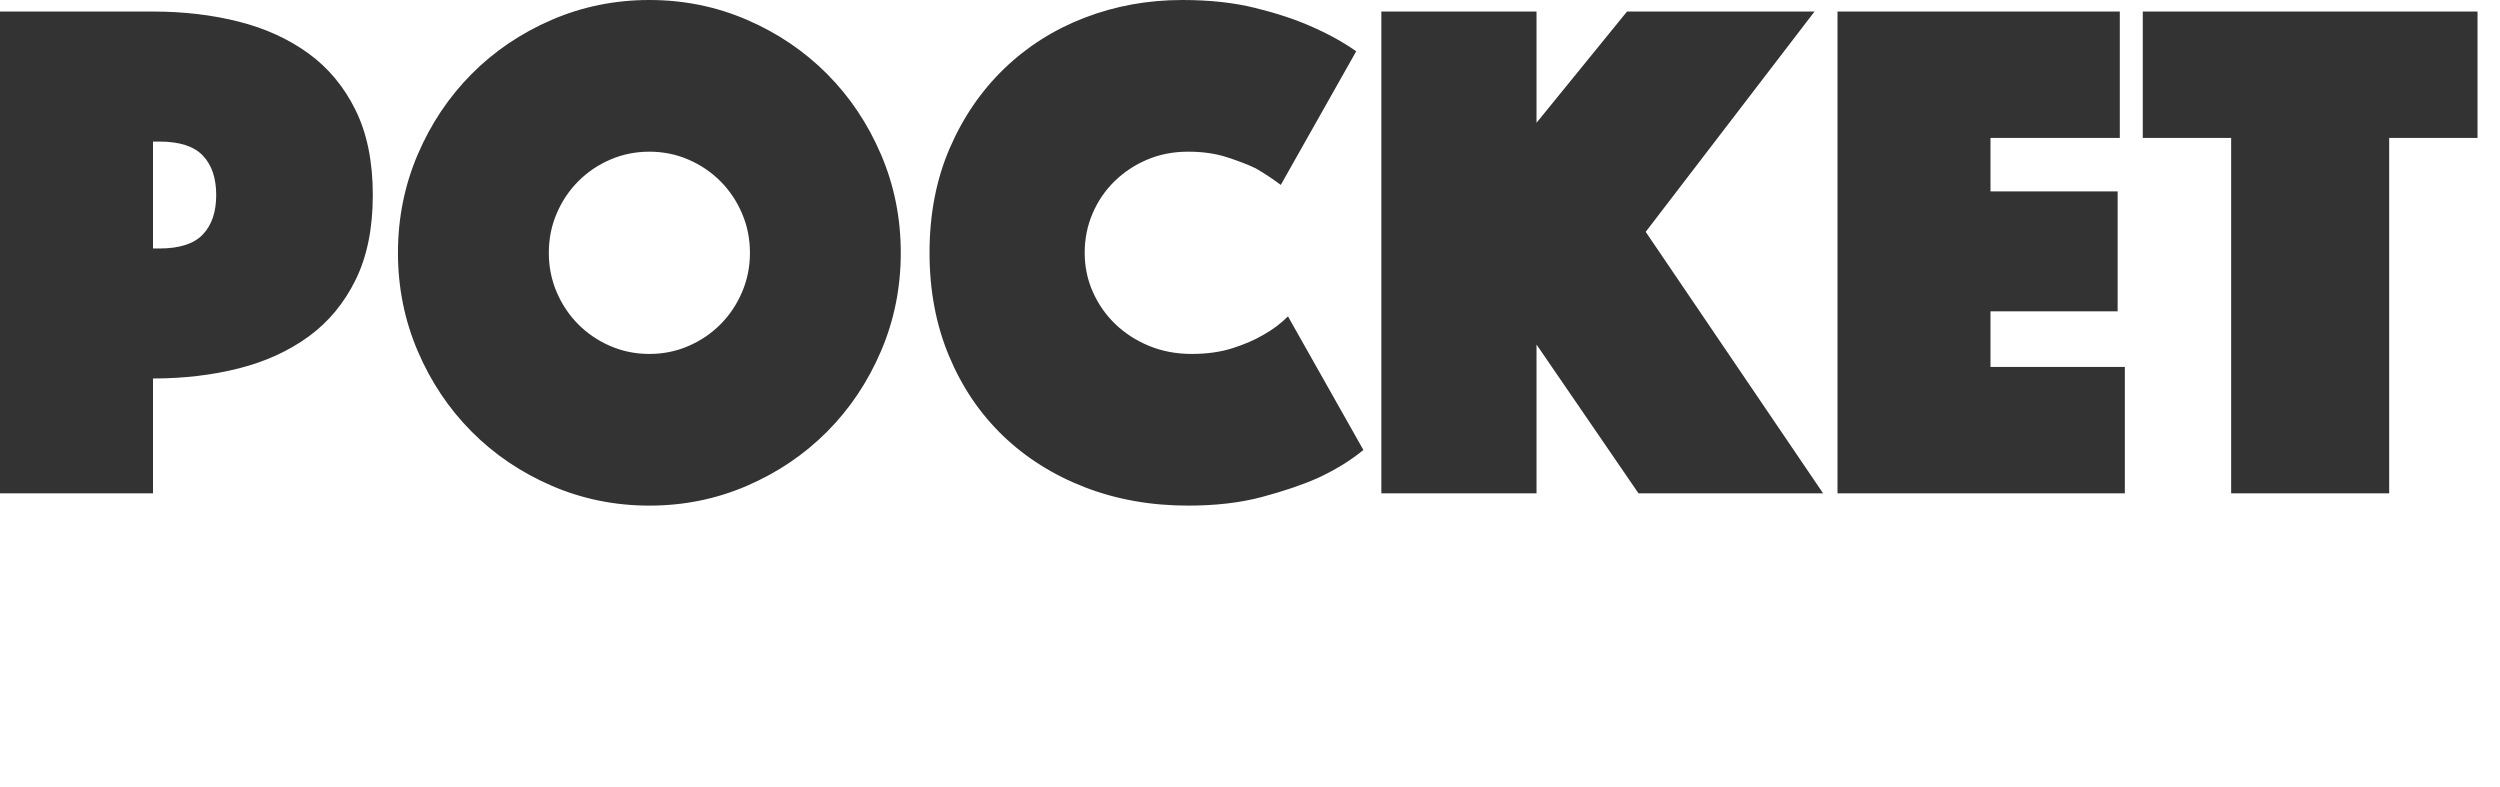 <svg width="89" height="28" viewBox="0 0 89 28" fill="none" xmlns="http://www.w3.org/2000/svg">
<path d="M5.447 17.563V13.474C6.538 13.474 7.557 13.354 8.503 13.114C9.449 12.874 10.276 12.497 10.983 11.983C11.691 11.469 12.249 10.796 12.659 9.964C13.068 9.133 13.272 8.126 13.272 6.943C13.272 5.76 13.068 4.753 12.659 3.921C12.249 3.09 11.691 2.417 10.983 1.903C10.276 1.389 9.449 1.011 8.503 0.771C7.557 0.531 6.538 0.411 5.447 0.411H0V17.563H5.447ZM5.677 8.846H5.447V5.04H5.677C6.393 5.04 6.909 5.207 7.224 5.541C7.54 5.876 7.697 6.343 7.697 6.943C7.697 7.543 7.54 8.01 7.224 8.344C6.909 8.679 6.393 8.846 5.677 8.846ZM23.118 18C24.345 18 25.504 17.764 26.596 17.293C27.687 16.821 28.637 16.179 29.447 15.364C30.257 14.55 30.896 13.594 31.365 12.497C31.834 11.4 32.068 10.234 32.068 9C32.068 7.766 31.834 6.6 31.365 5.503C30.896 4.406 30.257 3.45 29.447 2.636C28.637 1.821 27.687 1.179 26.596 0.707C25.504 0.236 24.345 0 23.118 0C21.89 0 20.731 0.236 19.64 0.707C18.549 1.179 17.598 1.821 16.788 2.636C15.979 3.45 15.339 4.406 14.87 5.503C14.402 6.6 14.167 7.766 14.167 9C14.167 10.234 14.402 11.4 14.87 12.497C15.339 13.594 15.979 14.55 16.788 15.364C17.598 16.179 18.549 16.821 19.64 17.293C20.731 17.764 21.89 18 23.118 18ZM23.118 12.6C22.623 12.6 22.159 12.506 21.724 12.317C21.289 12.129 20.91 11.871 20.586 11.546C20.262 11.22 20.006 10.839 19.819 10.401C19.631 9.964 19.538 9.497 19.538 9C19.538 8.503 19.631 8.036 19.819 7.599C20.006 7.161 20.262 6.78 20.586 6.454C20.91 6.129 21.289 5.871 21.724 5.683C22.159 5.494 22.623 5.4 23.118 5.4C23.612 5.4 24.077 5.494 24.511 5.683C24.946 5.871 25.325 6.129 25.649 6.454C25.973 6.78 26.229 7.161 26.416 7.599C26.604 8.036 26.698 8.503 26.698 9C26.698 9.497 26.604 9.964 26.416 10.401C26.229 10.839 25.973 11.22 25.649 11.546C25.325 11.871 24.946 12.129 24.511 12.317C24.077 12.506 23.612 12.6 23.118 12.6ZM42.297 18C43.286 18 44.164 17.897 44.931 17.691C45.698 17.486 46.355 17.263 46.9 17.023C47.531 16.731 48.077 16.397 48.537 16.02L45.852 11.263C45.596 11.52 45.298 11.743 44.957 11.931C44.667 12.103 44.309 12.257 43.883 12.394C43.456 12.531 42.971 12.6 42.425 12.6C41.879 12.6 41.377 12.506 40.916 12.317C40.456 12.129 40.055 11.871 39.714 11.546C39.373 11.22 39.105 10.839 38.909 10.401C38.713 9.964 38.615 9.497 38.615 9C38.615 8.503 38.708 8.036 38.896 7.599C39.084 7.161 39.343 6.78 39.676 6.454C40.008 6.129 40.396 5.871 40.84 5.683C41.283 5.494 41.769 5.4 42.297 5.4C42.809 5.4 43.265 5.464 43.665 5.593C44.066 5.721 44.411 5.854 44.701 5.991C45.025 6.18 45.323 6.377 45.596 6.583L48.281 1.826C47.821 1.5 47.275 1.2 46.645 0.926C46.099 0.686 45.447 0.471 44.688 0.283C43.929 0.094 43.064 0 42.093 0C40.865 0 39.706 0.21 38.615 0.63C37.524 1.05 36.569 1.654 35.751 2.443C34.932 3.231 34.284 4.179 33.807 5.284C33.33 6.39 33.091 7.629 33.091 9C33.091 10.337 33.321 11.559 33.781 12.664C34.242 13.77 34.881 14.717 35.699 15.506C36.518 16.294 37.489 16.907 38.615 17.344C39.74 17.781 40.967 18 42.297 18ZM54.7 17.563V12.266L58.331 17.563H64.903L58.587 8.254L64.597 0.411H57.922L54.7 4.371V0.411H49.176V17.563H54.7ZM75.644 17.563V13.063H70.862V11.083H75.388V6.814H70.862V4.911H75.465V0.411H65.415V17.563H75.644ZM85.055 17.563V4.911H88.2V0.411H76.283V4.911H79.429V17.563H85.055Z" fill="#333333"/>
</svg>
